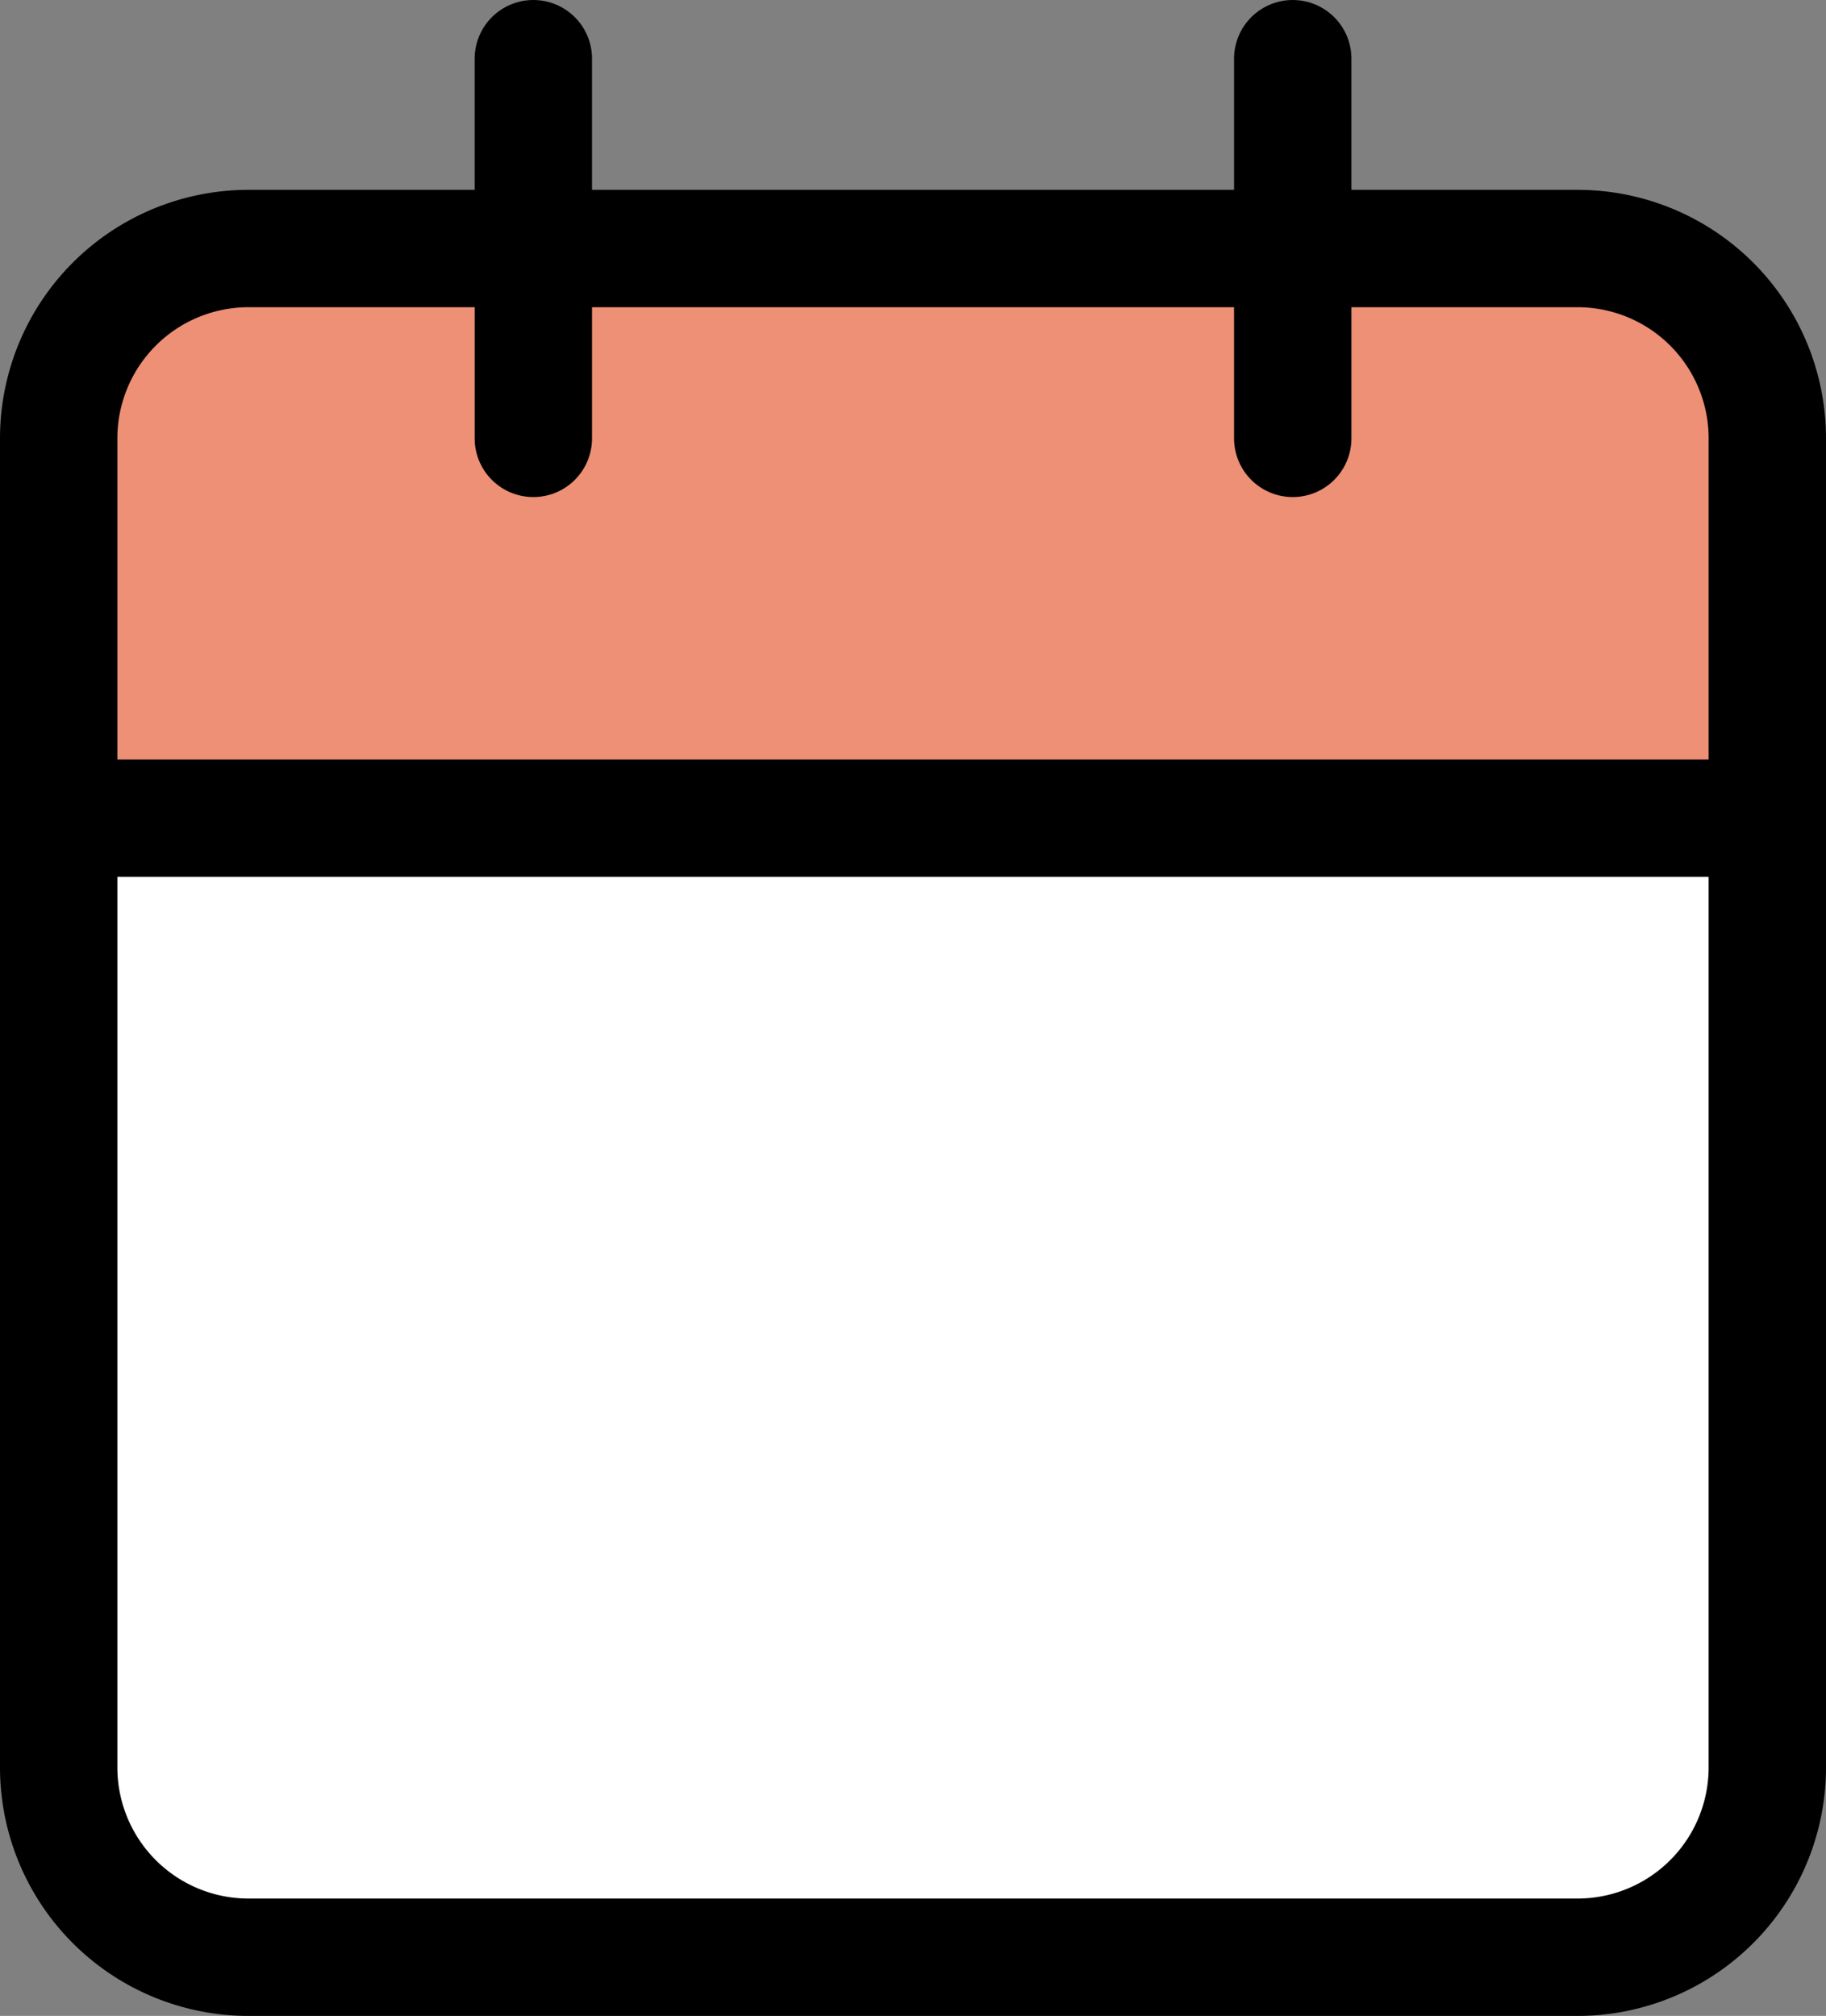 <svg xmlns="http://www.w3.org/2000/svg" width="23.336" height="25.762" viewBox="0 0 23.336 25.762"><rect x="0" y="0" width="23.336" height="25.762" fill="#808080" stroke="none"/><g transform="translate(-1430.269 -374.158)"><path d="M0,0H22a0,0,0,0,1,0,0V11a3,3,0,0,1-3,3H2a2,2,0,0,1-2-2V0A0,0,0,0,1,0,0Z" transform="translate(1431 385.171)" fill="#fff"/><path d="M2,0H19a3,3,0,0,1,3,3V7a0,0,0,0,1,0,0H0A0,0,0,0,1,0,7V2A2,2,0,0,1,2,0Z" transform="translate(1431 377.171)" fill="#ed9075"/><g transform="translate(1431.019 374.908)"><path d="M6.926,6H23.91a2.426,2.426,0,0,1,2.426,2.426V25.41a2.426,2.426,0,0,1-2.426,2.426H6.926A2.426,2.426,0,0,1,4.5,25.41V8.426A2.426,2.426,0,0,1,6.926,6Z" transform="translate(-4.5 -3.574)" fill="none" stroke="#000" stroke-linecap="round" stroke-linejoin="round" stroke-width="1.5"/><path d="M24,3V7.852" transform="translate(-8.229 -3)" fill="none" stroke="#000" stroke-linecap="round" stroke-linejoin="round" stroke-width="1.5"/><path d="M12,3V7.852" transform="translate(-5.934 -3)" fill="none" stroke="#000" stroke-linecap="round" stroke-linejoin="round" stroke-width="1.5"/><path d="M4.5,15H26.336" transform="translate(-4.5 -5.295)" fill="none" stroke="#000" stroke-linecap="round" stroke-linejoin="round" stroke-width="1.5"/></g></g></svg>